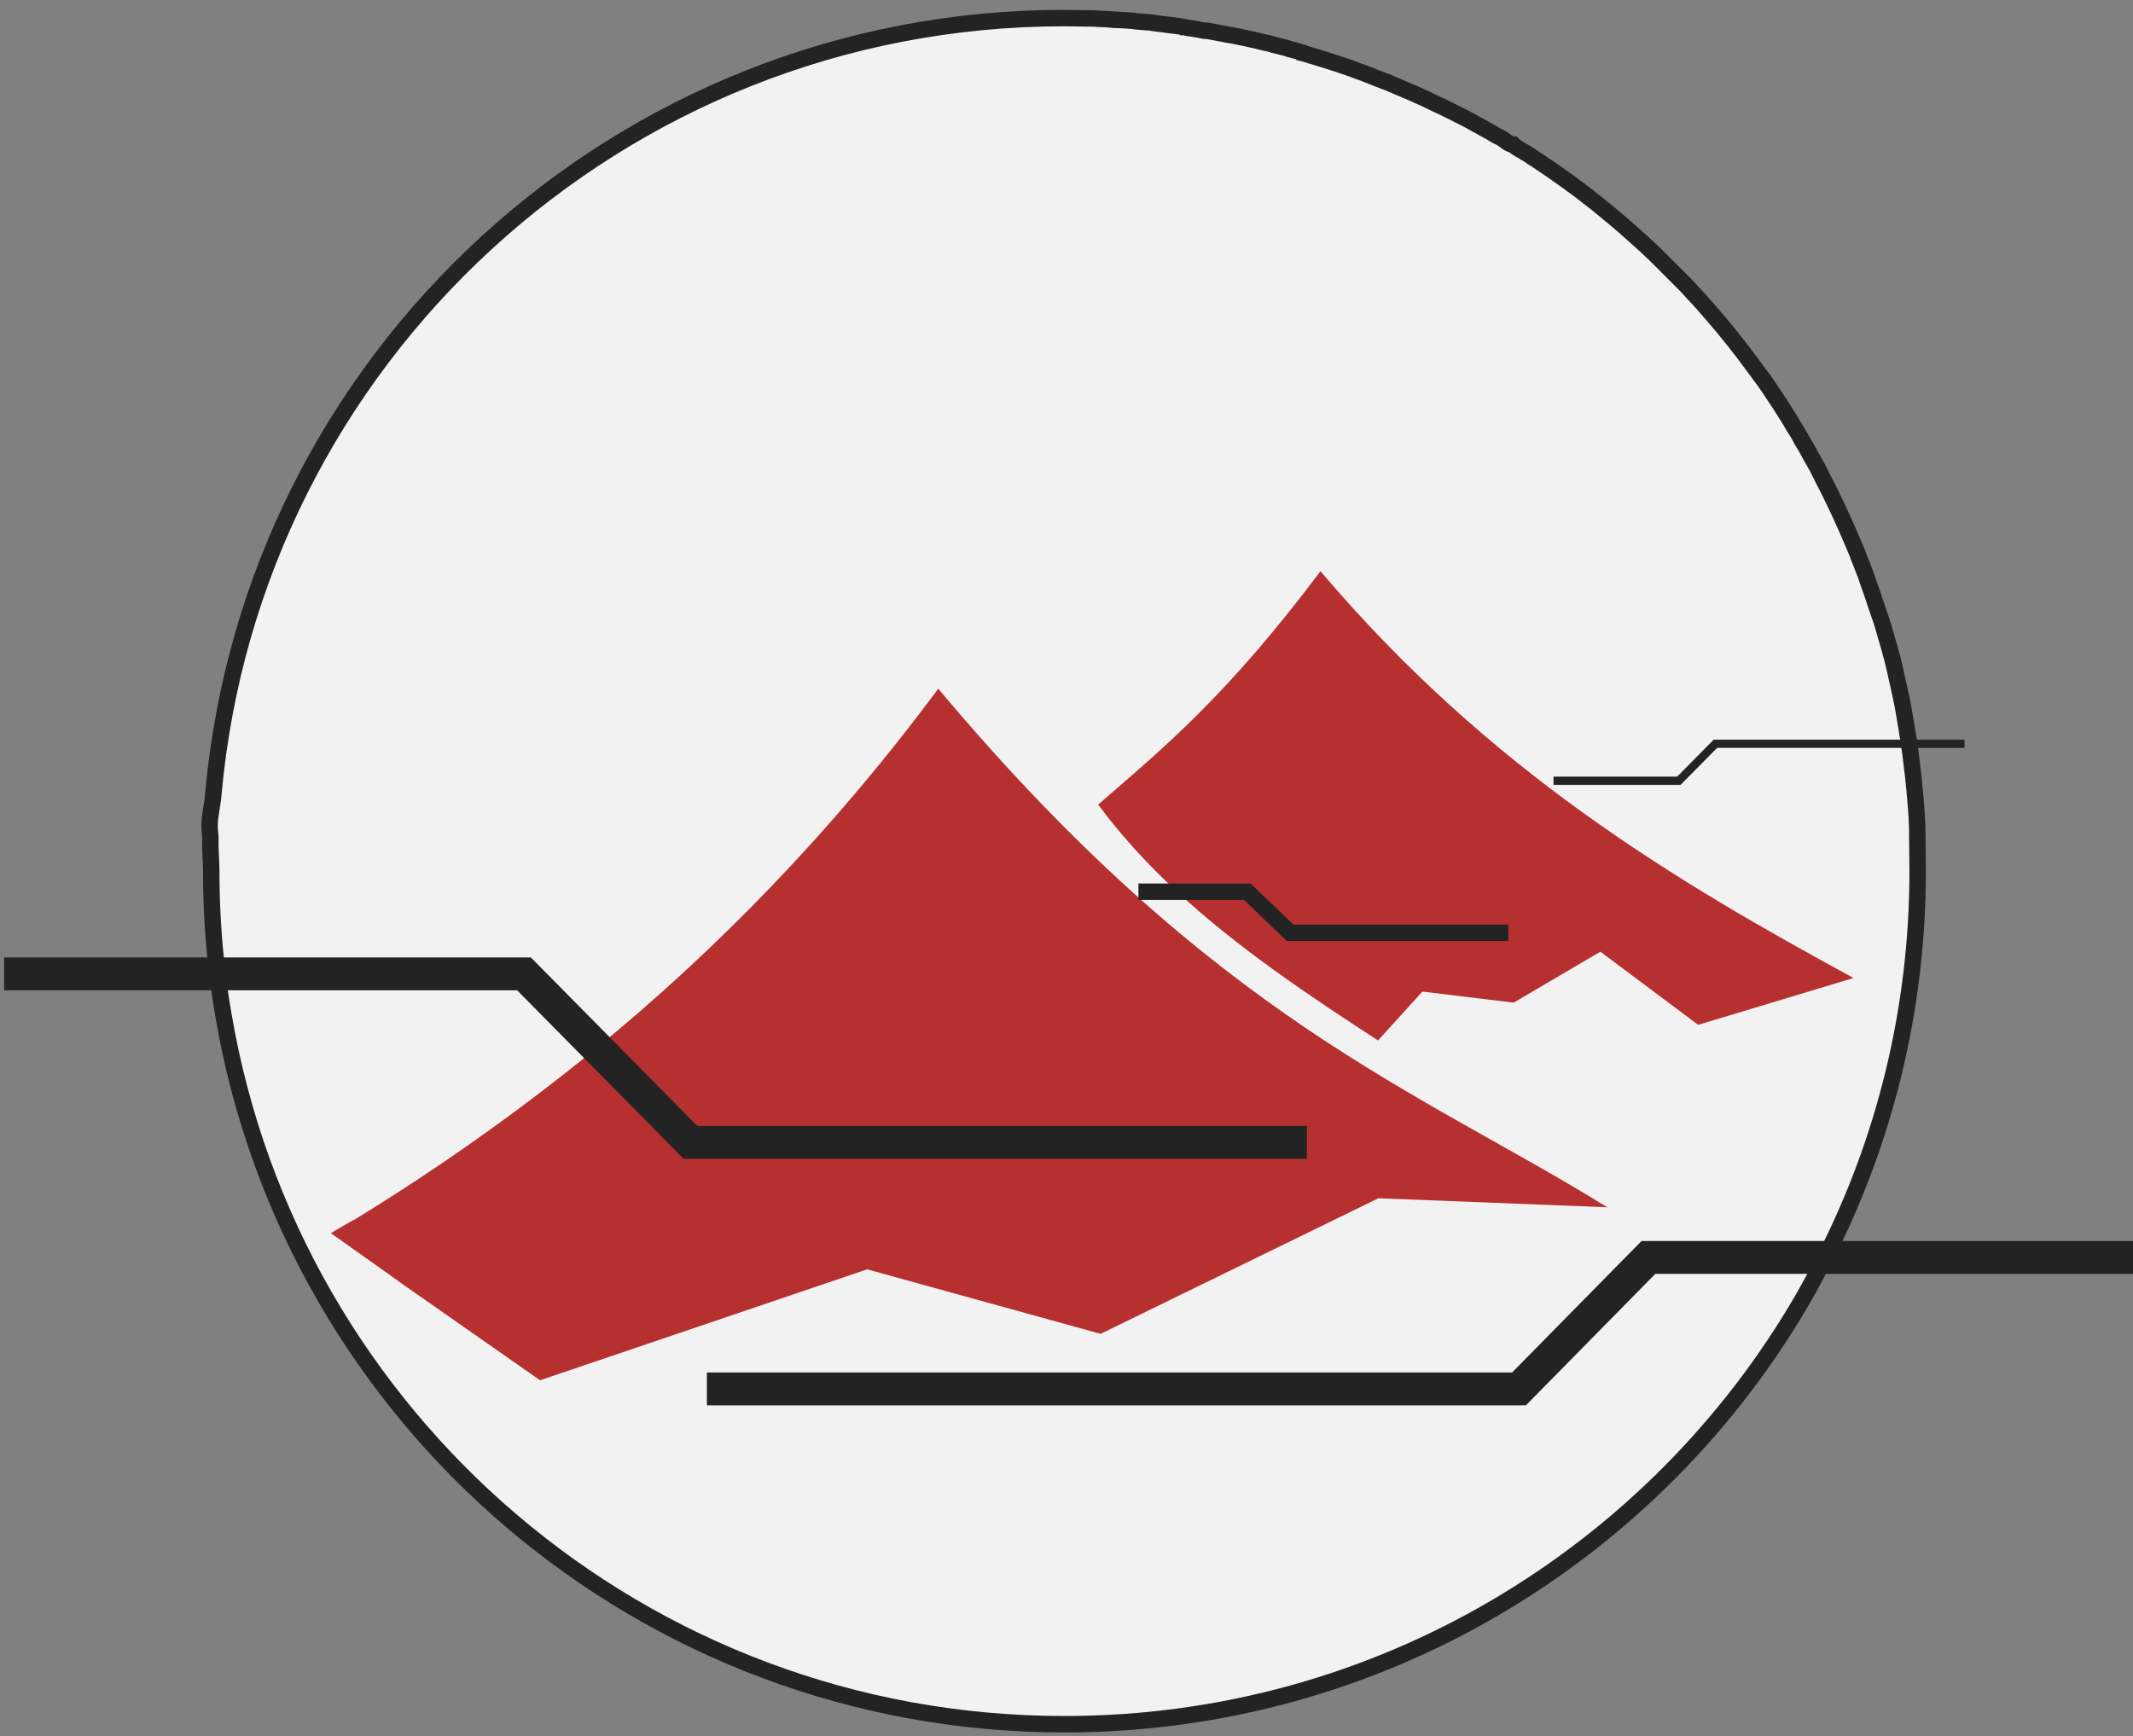<?xml version="1.0" encoding="utf-8"?>
<!-- Generator: Adobe Illustrator 19.0.0, SVG Export Plug-In . SVG Version: 6.00 Build 0)  -->
<svg version="1.1" id="Layer_1" xmlns="http://www.w3.org/2000/svg" xmlns:xlink="http://www.w3.org/1999/xlink" x="0px" y="0px"
	 viewBox="0 0 519 422.5" style="enable-background:new 0 0 519 422.5;" xml:space="preserve">
<rect x="0" y="0" width="519" height="422.5" fill="#808080" stroke="none"/>
<style type="text/css">
	.st0{fill:#232323;}
	.st1{fill:#F2F2F2;stroke:#232323;stroke-width:4;stroke-miterlimit:10;}
	.st2{fill:#B73030;}
	.st3{fill:none;stroke:#232323;stroke-width:8;stroke-linecap:square;stroke-miterlimit:10;}
	.st4{fill:none;stroke:#232323;stroke-width:4;stroke-miterlimit:10;}
	.st5{fill:none;stroke:#232323;stroke-width:2;stroke-miterlimit:10;}
</style>
<path id="XMLID_40_" class="st0" d="M466.3,201.4C466.3,201.4,466.3,201.4,466.3,201.4c0.2,3.5,0.3,7,0.3,10.6
	c0,33.8-8.1,65.8-22.5,94c-1.8,3.5-3.6,6.9-5.5,10.2C402.7,378,335.7,419.6,259,419.6c-102.7,0-187.9-74.5-204.6-172.4
	c-0.6-3.4-1.1-6.8-1.5-10.2c-1-8.2-1.5-16.5-1.5-25c0-2.6-0.3-5.2-0.2-7.7c0-1.1-0.2-2.1-0.2-3.2V201c0-2.6,0.7-5.1,0.9-7.6
	c9.4-105.9,98.6-189,207-189c2.4,0,4.8,0.1,7.2,0.1c0.5,0,1.1,0.1,1.7,0.1c1,0,2,0.1,3,0.2c0.8,0,1.6,0.1,2.3,0.1
	c0.5,0,1,0.1,1.6,0.1c0.6,0,1.2,0.1,1.8,0.2c0.8,0.1,1.6,0.1,2.5,0.2c0.6,0,1.2,0.1,1.7,0.2c0.5,0.1,1.1,0.1,1.6,0.2
	c0.8,0.1,1.5,0.2,2.3,0.3c0.8,0.1,1.7,0.2,2.5,0.3c0.2,0,0.3,0,0.4,0.1c0.1,0,0.3,0,0.4,0.1c0,0,0.1,0,0.1,0c0.2,0,0.4,0,0.6,0.1
	c0.2,0,0.3,0.1,0.5,0.1c0.6,0.1,1.3,0.2,2,0.3c0.1,0,0.2,0.1,0.3,0.1h0c0.2,0,0.4,0,0.7,0.1c0.4,0.1,0.8,0.1,1.2,0.2
	c0.1,0,0.2,0,0.3,0c0,0,0.1,0,0.2,0c1.1,0.2,2.1,0.4,3.2,0.6c0.2,0,0.4,0.1,0.5,0.1c0.5,0.1,1.1,0.2,1.6,0.3c0.2,0,0.4,0.1,0.6,0.1
	c0.4,0.1,0.8,0.1,1.1,0.2c0.8,0.2,1.6,0.3,2.4,0.5c0.6,0.1,1.2,0.3,1.8,0.4c0.3,0.1,0.6,0.1,0.9,0.2c0.7,0.2,1.3,0.3,2,0.5
	c0.7,0.1,1.3,0.3,2,0.5c0.4,0.1,0.8,0.2,1.2,0.3c0.4,0.1,0.8,0.2,1.2,0.3c0.4,0.1,0.9,0.2,1.3,0.4c0.3,0.1,0.5,0.1,0.8,0.2
	c0.9,0.2,1.8,0.5,2.7,0.8c0.1,0,0.2,0,0.2,0.1c0.8,0.2,1.5,0.5,2.3,0.7c0.8,0.2,1.5,0.5,2.3,0.7c4.6,1.4,9.1,3,13.5,4.8
	c0.6,0.2,1.2,0.5,1.9,0.7c0.5,0.2,1,0.4,1.4,0.6c1.8,0.8,3.6,1.5,5.4,2.3c1,0.5,2.1,0.9,3.1,1.4c1,0.5,2,1,3.1,1.5
	c0.1,0,0.2,0.1,0.3,0.1c0.9,0.5,1.8,0.9,2.8,1.4c0.7,0.3,1.3,0.7,2,1c0.1,0.1,0.3,0.1,0.4,0.2c1.2,0.6,2.3,1.2,3.5,1.9
	c0.2,0.1,0.4,0.2,0.6,0.3c0.8,0.5,1.6,0.9,2.5,1.4c0.2,0.1,0.4,0.2,0.5,0.3c0.3,0.2,0.7,0.4,1,0.6c0.5,0.3,0.9,0.4,1.4,0.7
	c1,0.6,1.9,1.6,2.9,1.6h0c1,1,1.9,1.3,2.9,1.9c0,0,0.1,0.1,0.1,0.1c0.6,0.3,1.1,0.7,1.7,1.1c0.3,0.2,0.5,0.3,0.8,0.5
	c2,1.3,4,2.7,6,4.1c0.7,0.5,1.4,1,2.1,1.5c1,0.8,2.1,1.5,3.1,2.3c0.9,0.7,1.8,1.4,2.7,2.1c0.9,0.7,1.8,1.4,2.6,2.1
	c1,0.8,1.9,1.6,2.9,2.4c0.7,0.6,1.3,1.1,2,1.7c2.6,2.3,5.2,4.6,7.7,7c0.8,0.8,1.6,1.6,2.4,2.4c0.8,0.8,1.5,1.5,2.3,2.3
	c0.1,0.1,0.2,0.2,0.3,0.3c0.7,0.7,1.5,1.5,2.2,2.2c0.8,0.8,1.5,1.6,2.3,2.5c0.8,0.8,1.5,1.6,2.3,2.5c0.6,0.7,1.3,1.5,1.9,2.2
	c0.2,0.2,0.4,0.4,0.6,0.7c0.6,0.7,1.3,1.5,1.9,2.2c0.7,0.9,1.4,1.7,2.1,2.6c0.7,0.9,1.5,1.8,2.2,2.8c0.7,0.8,1.3,1.7,2,2.6
	c0.7,0.9,1.3,1.8,2,2.7c0.7,0.9,1.3,1.8,2,2.7c0.6,0.9,1.3,1.8,1.9,2.8c0.6,0.9,1.2,1.8,1.8,2.7c0.6,1,1.3,2,1.9,3
	c0.5,0.8,1,1.6,1.5,2.5c0.7,1.1,1.4,2.2,2,3.4c0.4,0.7,0.8,1.3,1.2,2c0.3,0.5,0.5,1,0.8,1.5c0.4,0.8,0.9,1.5,1.3,2.3
	c0.4,0.7,0.8,1.4,1.1,2.1c0.2,0.3,0.4,0.7,0.5,1c3,5.7,5.7,11.6,8.2,17.6c0.3,0.6,0.5,1.2,0.7,1.8c0.5,1.3,1,2.5,1.5,3.8
	c0.3,0.7,0.5,1.3,0.7,2c0.3,0.9,0.7,1.9,1,2.8c0.4,1.3,0.9,2.6,1.3,3.9c0.3,0.8,0.5,1.6,0.8,2.3c0.5,1.4,0.9,2.9,1.3,4.3
	c0.3,0.9,0.5,1.8,0.8,2.7c0.3,1.1,0.6,2.2,0.9,3.3c0.2,0.8,0.4,1.6,0.6,2.5c0.1,0.5,0.2,1,0.3,1.4c0.2,0.8,0.3,1.5,0.5,2.2
	c0.2,1.1,0.5,2.1,0.7,3.2c0.1,0.7,0.3,1.3,0.4,2c0.1,0.8,0.3,1.5,0.4,2.3c0.1,0.8,0.3,1.6,0.4,2.4c0,0.2,0.1,0.3,0.1,0.5
	c0.1,0.7,0.2,1.3,0.3,2c0.1,0.3,0.1,0.6,0.2,1c0.1,0.5,0.2,0.9,0.2,1.4c0,0.1,0,0.2,0,0.3c0.3,1.8,0.5,3.6,0.7,5.4
	c0.1,0.5,0.1,1.1,0.2,1.6c0.1,0.9,0.2,1.9,0.3,2.9c0.3,3.3,0.6,6.5,0.7,9.8C466.3,201.1,466.3,201.3,466.3,201.4z"/>
<path id="XMLID_28_" class="st1" d="M466.6,212c0,33.8-8.1,65.8-22.5,94c-1.8,3.5-3.6,6.9-5.5,10.2C402.7,378,335.7,419.6,259,419.6
	c-102.7,0-187.9-74.5-204.6-172.4c-0.6-3.4-1.1-6.8-1.5-10.2c-1-8.2-1.5-16.5-1.5-25c0-2.6-0.3-5.2-0.2-7.7c0-1.1-0.2-2.1-0.2-3.2
	V201c0-2.6,0.7-5.1,0.9-7.6c9.4-105.9,98.6-189,207-189c2.4,0,4.8,0.1,7.2,0.1c0.5,0,1.1,0.1,1.7,0.1c1,0,2,0.1,3,0.2
	c0.8,0,1.6,0.1,2.3,0.1c0.5,0,1,0.1,1.6,0.1c0.6,0,1.2,0.1,1.8,0.2c0.8,0.1,1.6,0.1,2.5,0.2c0.6,0,1.2,0.1,1.7,0.2
	c0.5,0.1,1.1,0.1,1.6,0.2c0.8,0.1,1.5,0.2,2.3,0.3c0.8,0.1,1.7,0.2,2.5,0.3c0.2,0,0.3,0,0.4,0.1c0.1,0,0.3,0,0.4,0.1
	c0,0,0.1,0,0.1,0c0.2,0,0.4,0,0.6,0.1c0.2,0,0.3,0.1,0.5,0.1c0.6,0.1,1.3,0.2,2,0.3c0.1,0,0.2,0.1,0.3,0.1h0c0.2,0,0.4,0,0.7,0.1
	c0.4,0.1,0.8,0.1,1.2,0.2c0.1,0,0.2,0,0.3,0c0,0,0.1,0,0.2,0c1.1,0.2,2.1,0.4,3.2,0.6c0.2,0,0.4,0.1,0.5,0.1
	c0.5,0.1,1.1,0.2,1.6,0.3c0.2,0,0.4,0.1,0.6,0.1c0.4,0.1,0.8,0.1,1.1,0.2c0.8,0.2,1.6,0.3,2.4,0.5c0.6,0.1,1.2,0.3,1.8,0.4
	c0.3,0.1,0.6,0.1,0.9,0.2c0.7,0.2,1.3,0.3,2,0.5c0.7,0.1,1.3,0.3,2,0.5c0.4,0.1,0.8,0.2,1.2,0.3c0.4,0.1,0.8,0.2,1.2,0.3
	c0.4,0.1,0.9,0.2,1.3,0.4c0.3,0.1,0.5,0.1,0.8,0.2c0.9,0.2,1.8,0.5,2.7,0.8c0.1,0,0.2,0,0.2,0.1c0.8,0.2,1.5,0.5,2.3,0.7
	c0.8,0.2,1.5,0.5,2.3,0.7c4.6,1.4,9.1,3,13.5,4.8c0.6,0.2,1.2,0.5,1.9,0.7c0.5,0.2,1,0.4,1.4,0.6c1.8,0.8,3.6,1.5,5.4,2.3
	c1,0.5,2.1,0.9,3.1,1.4c1,0.5,2,1,3.1,1.5c0.1,0,0.2,0.1,0.3,0.1c0.9,0.5,1.8,0.9,2.8,1.4c0.7,0.3,1.3,0.7,2,1
	c0.1,0.1,0.3,0.1,0.4,0.2c1.2,0.6,2.3,1.2,3.5,1.9c0.2,0.1,0.4,0.2,0.6,0.3c0.8,0.5,1.6,0.9,2.5,1.4c0.2,0.1,0.4,0.2,0.5,0.3
	c0.3,0.2,0.7,0.4,1,0.6c0.5,0.3,0.9,0.4,1.4,0.7c1,0.6,1.9,1.6,2.9,1.6h0c1,1,1.9,1.3,2.9,1.9c0,0,0.1,0.1,0.1,0.1
	c0.6,0.3,1.1,0.7,1.7,1.1c0.3,0.2,0.5,0.3,0.8,0.5c2,1.3,4,2.7,6,4.1c0.7,0.5,1.4,1,2.1,1.5c1,0.8,2.1,1.5,3.1,2.3
	c0.9,0.7,1.8,1.4,2.7,2.1c0.9,0.7,1.8,1.4,2.6,2.1c1,0.8,1.9,1.6,2.9,2.4c0.7,0.6,1.3,1.1,2,1.7c2.6,2.3,5.2,4.6,7.7,7
	c0.8,0.8,1.6,1.6,2.4,2.4c0.8,0.8,1.5,1.5,2.3,2.3c0.1,0.1,0.2,0.2,0.3,0.3c0.7,0.7,1.5,1.5,2.2,2.2c0.8,0.8,1.5,1.6,2.3,2.5
	c0.8,0.8,1.5,1.6,2.3,2.5c0.6,0.7,1.3,1.5,1.9,2.2c0.2,0.2,0.4,0.4,0.6,0.7c0.6,0.7,1.3,1.5,1.9,2.2c0.7,0.9,1.4,1.7,2.1,2.6
	c0.7,0.9,1.5,1.8,2.2,2.8c0.7,0.8,1.3,1.7,2,2.6c0.7,0.9,1.3,1.8,2,2.7c0.7,0.9,1.3,1.8,2,2.7c0.6,0.9,1.3,1.8,1.9,2.8
	c0.6,0.9,1.2,1.8,1.8,2.7c0.6,1,1.3,2,1.9,3c0.5,0.8,1,1.6,1.5,2.5c0.7,1.1,1.4,2.2,2,3.4c0.4,0.7,0.8,1.3,1.2,2
	c0.3,0.5,0.5,1,0.8,1.5c0.4,0.8,0.9,1.5,1.3,2.3c0.4,0.7,0.8,1.4,1.1,2.1c0.2,0.3,0.4,0.7,0.5,1c3,5.7,5.7,11.6,8.2,17.6
	c0.3,0.6,0.5,1.2,0.7,1.8c0.5,1.3,1,2.5,1.5,3.8c0.3,0.7,0.5,1.3,0.7,2c0.3,0.9,0.7,1.9,1,2.8c0.4,1.3,0.9,2.6,1.3,3.9
	c0.3,0.8,0.5,1.6,0.8,2.3c0.5,1.4,0.9,2.9,1.3,4.3c0.3,0.9,0.5,1.8,0.8,2.7c0.3,1.1,0.6,2.2,0.9,3.3c0.2,0.8,0.4,1.6,0.6,2.5
	c0.1,0.5,0.2,1,0.3,1.4c0.2,0.8,0.3,1.5,0.5,2.2c0.2,1.1,0.5,2.1,0.7,3.2c0.1,0.7,0.3,1.3,0.4,2c0.1,0.8,0.3,1.5,0.4,2.3
	c0.1,0.8,0.3,1.6,0.4,2.4c0,0.2,0.1,0.3,0.1,0.5c0.1,0.7,0.2,1.3,0.3,2c0.1,0.3,0.1,0.6,0.2,1c0.1,0.5,0.2,0.9,0.2,1.4
	c0,0.1,0,0.2,0,0.3c0.3,1.8,0.5,3.6,0.7,5.4c0.1,0.5,0.1,1.1,0.2,1.6c0.1,0.9,0.2,1.9,0.3,2.9c0.3,3.3,0.6,6.5,0.7,9.8
	c0,0.1,0,0.3,0,0.4c0,0,0,0,0,0C466.5,205,466.6,208.5,466.6,212z"/>
<path id="XMLID_6_" class="st2" d="M321.3,139c-22.8,30.4-38.3,43.1-54.1,56.8c5.7,7.7,12.2,14.7,19.3,21.3
	c14.6,13.5,31.7,25,48.8,36.1l10.8-11.9l22.2,2.7l21.1-12.4l23.8,17.8l37.8-11.4C407.4,214.3,362.4,187.5,321.3,139z M228.3,167.6
	c-26.6,35.8-54.7,64.1-83.1,87.4c0,0,0,0,0,0c-19.7,16.1-39.5,29.9-59.1,41.9l0,0c0,0,0,0-0.1,0h0c-1.8,1-3.7,2.1-5.5,3.2L97,311.8
	c0,0,0,0,0,0l0.8,0.6l33.6,23.5l79.6-27l56.8,15.7l67.6-33l55.7,2.2C345.2,265.4,295.8,248.1,228.3,167.6z"/>
<polyline id="XMLID_2_" class="st3" points="176,338 369.6,338 401.1,306 515,306 "/>
<polyline id="XMLID_4_" class="st3" points="5,237 127.5,237 168,278 314,278 "/>
<polyline id="XMLID_7_" class="st4" points="277,217 303.5,217 313.9,227 367,227 "/>
<polyline id="XMLID_22_" class="st5" points="378,190 408.5,190 417.4,181 464,181 464.1,181 464.1,181 464.1,181 465,181 
	465.2,181 478,181 "/>
</svg>
